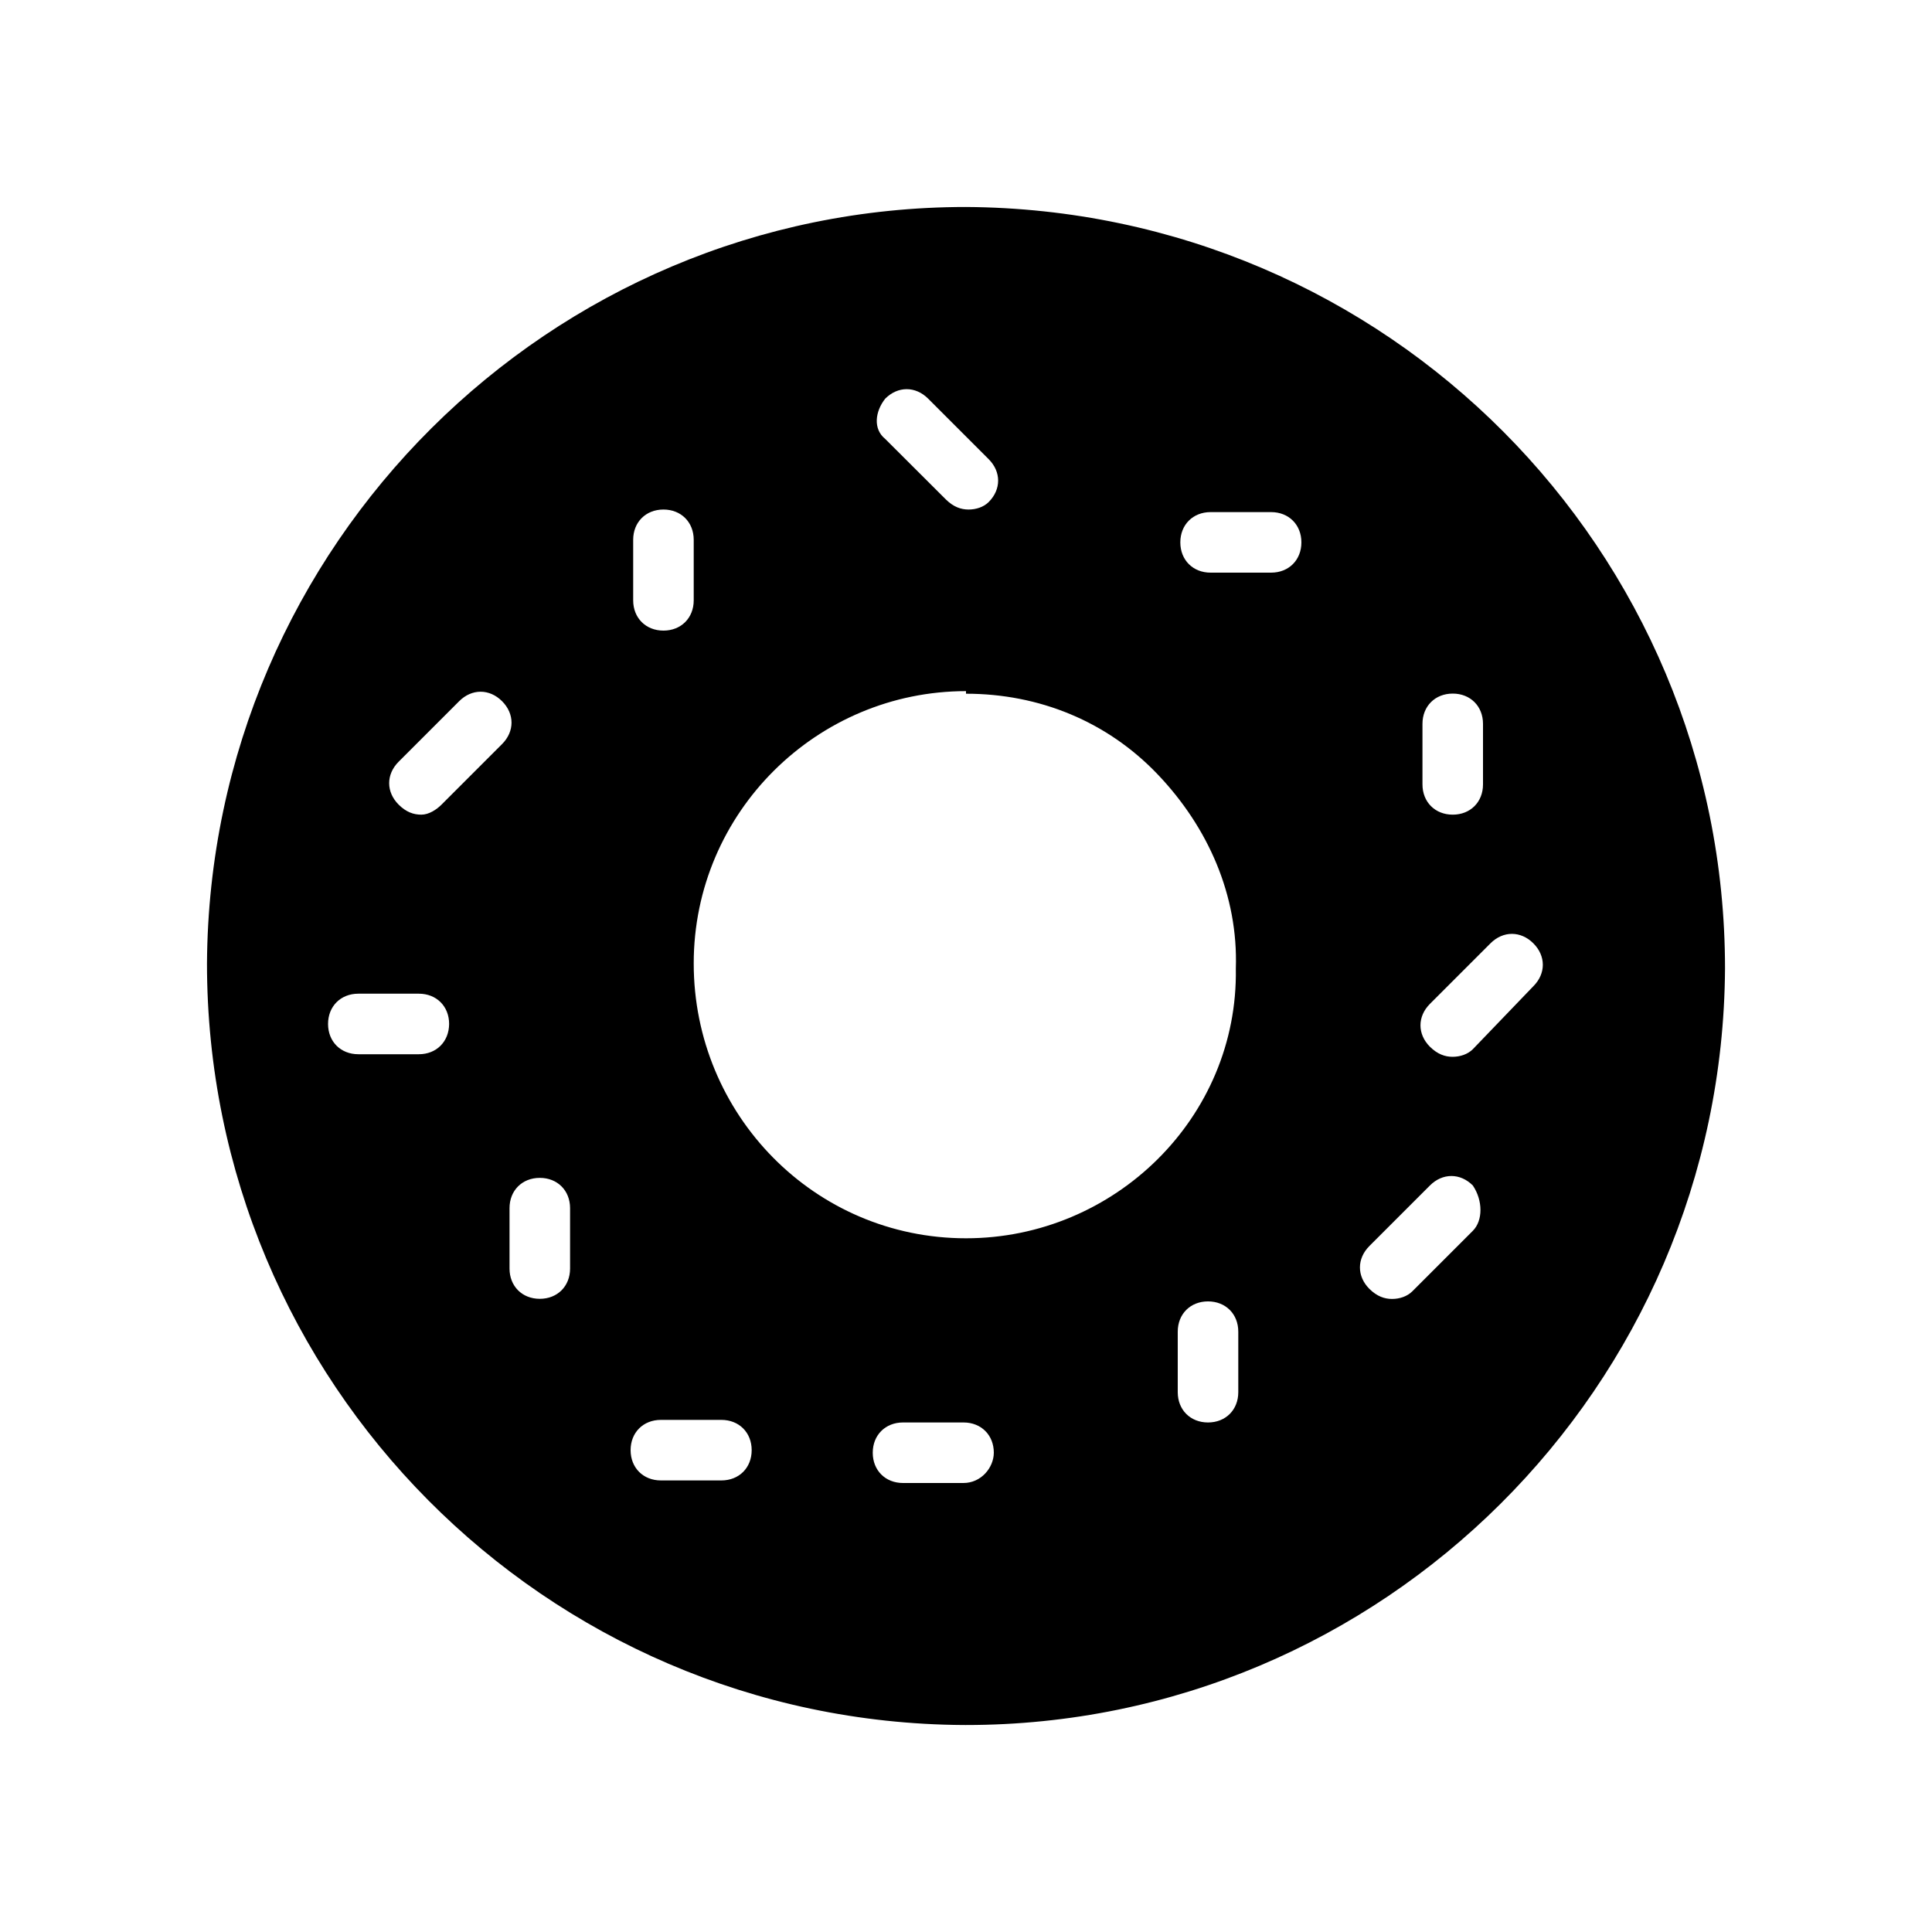 <?xml version="1.0" encoding="utf-8"?>
<!-- Generator: Adobe Illustrator 22.0.1, SVG Export Plug-In . SVG Version: 6.00 Build 0)  -->
<svg version="1.1"
	 id="svg4" xmlns:cc="http://creativecommons.org/ns#" xmlns:dc="http://purl.org/dc/elements/1.1/" xmlns:rdf="http://www.w3.org/1999/02/22-rdf-syntax-ns#" xmlns:svg="http://www.w3.org/2000/svg"
	 xmlns="http://www.w3.org/2000/svg" xmlns:xlink="http://www.w3.org/1999/xlink" x="0px" y="0px" width="15px" height="15px"
	 viewBox="0 0 15 15" enable-background="new 0 0 15 15" xml:space="preserve">
<g>
	<path d="M7.5,1.607c-3.23,0-5.873,2.623-5.893,5.873c0,3.25,2.623,5.893,5.873,5.913H7.5
		c3.23,0,5.873-2.623,5.893-5.873C13.393,4.27,10.77,1.627,7.5,1.607z M11.044,5.62
		c0-0.137,0.098-0.235,0.235-0.235l0,0c0.137,0,0.235,0.098,0.235,0.235v0.47c0,0.137-0.098,0.235-0.235,0.235l0,0
		c-0.137,0-0.235-0.098-0.235-0.235V5.62z M6.873,3.095c0.098-0.098,0.235-0.098,0.333,0l0.47,0.47
		c0.098,0.098,0.098,0.235,0,0.333C7.637,3.937,7.578,3.956,7.52,3.956c-0.059,0-0.117-0.02-0.176-0.078
		L6.873,3.408C6.776,3.33,6.795,3.193,6.873,3.095z M4.916,4.191c0-0.137,0.098-0.235,0.235-0.235l0,0
		c0.137,0,0.235,0.098,0.235,0.235v0.47c0,0.137-0.098,0.235-0.235,0.235l0,0c-0.137,0-0.235-0.098-0.235-0.235
		V4.191z M3.252,8.185L3.252,8.185H2.782c-0.137,0-0.235-0.098-0.235-0.235c0-0.137,0.098-0.235,0.235-0.235h0.47
		c0.137,0,0.235,0.098,0.235,0.235C3.486,8.087,3.389,8.185,3.252,8.185z M3.428,6.247
		C3.389,6.286,3.33,6.325,3.271,6.325S3.154,6.306,3.095,6.247c-0.098-0.098-0.098-0.235,0-0.333l0.47-0.47
		c0.098-0.098,0.235-0.098,0.333,0s0.098,0.235,0,0.333L3.428,6.247z M4.426,9.849c0,0.137-0.098,0.235-0.235,0.235
		l0,0c-0.137,0-0.235-0.098-0.235-0.235V9.38c0-0.137,0.098-0.235,0.235-0.235l0,0c0.137,0,0.235,0.098,0.235,0.235
		V9.849z M5.601,11.494L5.601,11.494H5.131c-0.137,0-0.235-0.098-0.235-0.235s0.098-0.235,0.235-0.235l0,0h0.47
		c0.137,0,0.235,0.098,0.235,0.235S5.738,11.494,5.601,11.494z M7.48,11.514L7.48,11.514H7.011
		c-0.137,0-0.235-0.098-0.235-0.235s0.098-0.235,0.235-0.235l0,0h0.47c0.137,0,0.235,0.098,0.235,0.235
		C7.715,11.396,7.617,11.514,7.48,11.514z M9.614,10.809c0,0.137-0.098,0.235-0.235,0.235l0,0
		c-0.137,0-0.235-0.098-0.235-0.235v-0.47c0-0.137,0.098-0.235,0.235-0.235l0,0c0.137,0,0.235,0.098,0.235,0.235
		V10.809z M7.5,9.614c-1.175,0-2.114-0.959-2.114-2.134S6.345,5.366,7.5,5.366V5.151v0.235
		c0.568,0,1.096,0.215,1.488,0.626s0.626,0.94,0.607,1.508C9.614,8.675,8.655,9.614,7.5,9.614z M9.869,4.446
		L9.869,4.446H9.399c-0.137,0-0.235-0.098-0.235-0.235c0-0.137,0.098-0.235,0.235-0.235l0,0h0.47
		c0.137,0,0.235,0.098,0.235,0.235C10.104,4.348,10.006,4.446,9.869,4.446z M11.435,9.556l-0.47,0.47
		c-0.039,0.039-0.098,0.059-0.157,0.059s-0.117-0.02-0.176-0.078c-0.098-0.098-0.098-0.235,0-0.333l0.47-0.47
		c0.098-0.098,0.235-0.098,0.333,0C11.514,9.321,11.514,9.477,11.435,9.556z M11.435,8.146
		c-0.039,0.039-0.098,0.059-0.157,0.059s-0.117-0.02-0.176-0.078c-0.098-0.098-0.098-0.235,0-0.333l0.47-0.47
		c0.098-0.098,0.235-0.098,0.333,0c0.098,0.098,0.098,0.235,0,0.333L11.435,8.146z"/>
</g>
</svg>
